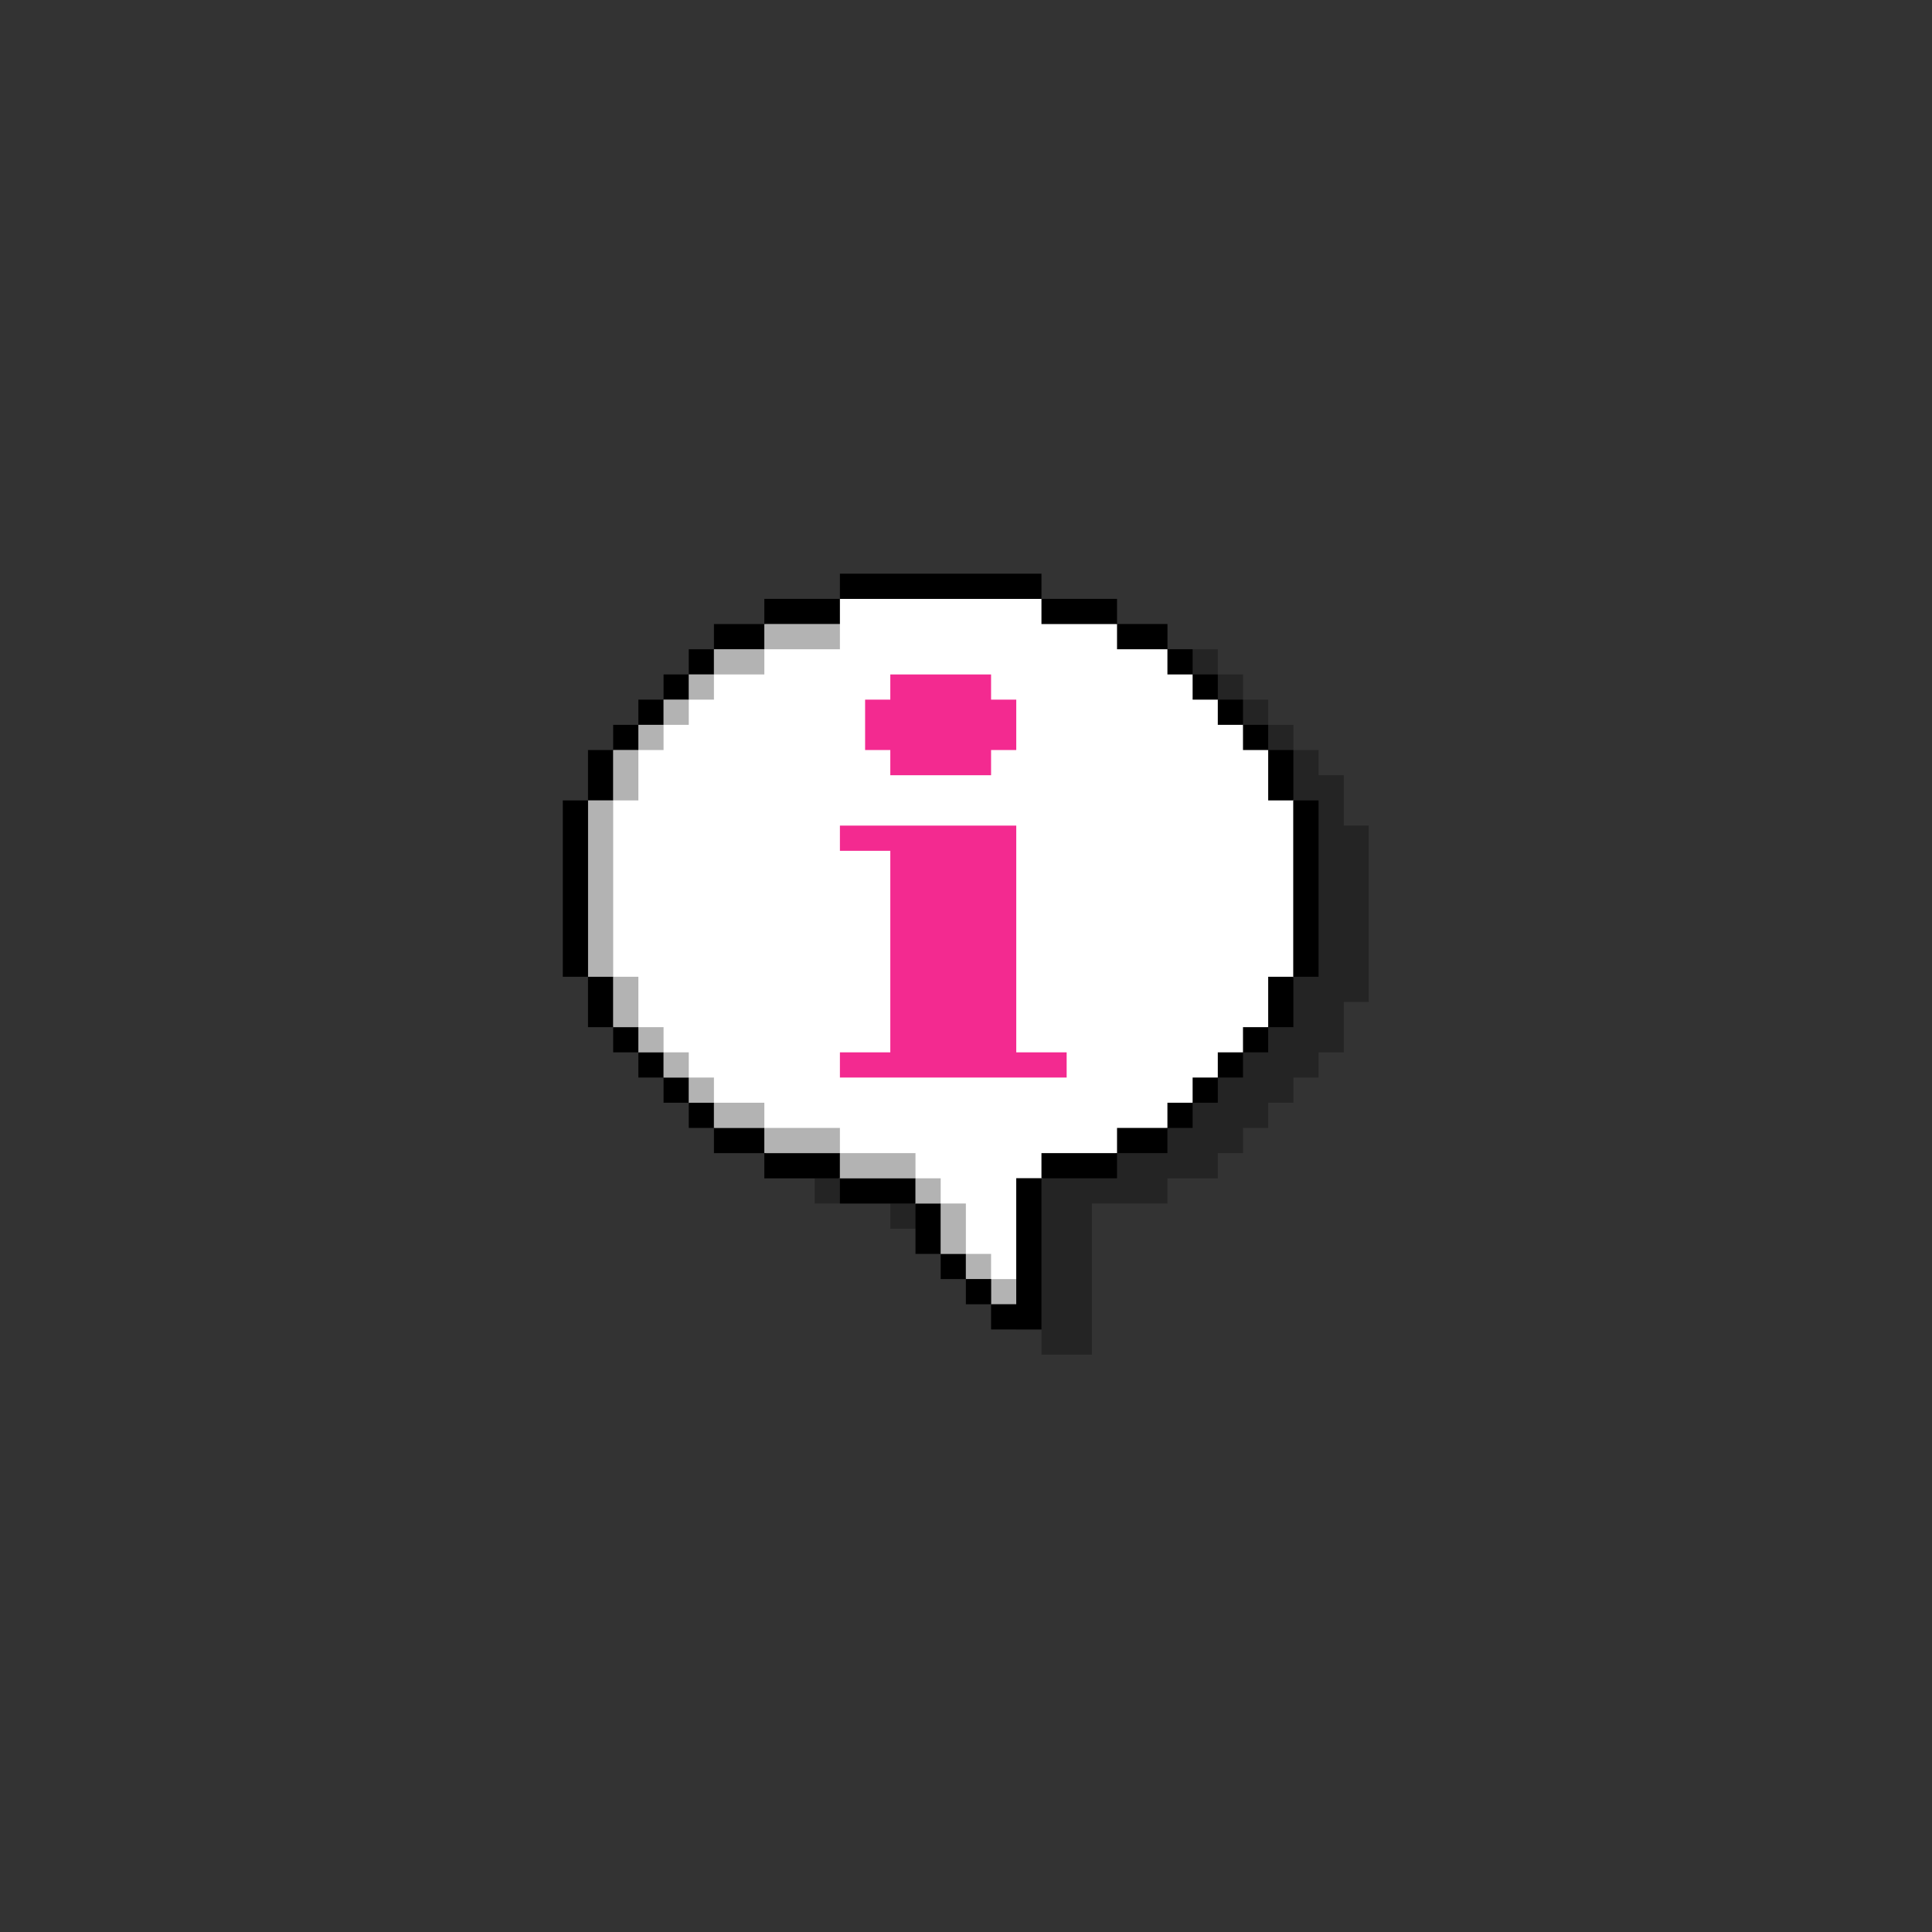 <svg xmlns="http://www.w3.org/2000/svg" xmlns:xlink="http://www.w3.org/1999/xlink" width="755" zoomAndPan="magnify" viewBox="0 0 567 567" height="755" preserveAspectRatio="xMidYMid meet" version="1.0"><rect x="0" y="0" width="567" height="567" fill="#333333" stroke="none"/><defs><filter x="0%" y="0%" width="100%" height="100%" id="da6d797996"><feColorMatrix values="0 0 0 0 1 0 0 0 0 1 0 0 0 0 1 0 0 0 1 0" color-interpolation-filters="sRGB"/></filter><clipPath id="2fdabc456d"><path d="M 179 175 L 401.75 175 L 401.75 397.953 L 179 397.953 Z M 179 175 " clip-rule="nonzero"/></clipPath><mask id="bc15ad7032"><g filter="url(#da6d797996)"><rect x="-56.7" width="680.4" fill="#000000" y="-56.7" height="680.4" fill-opacity="0.3"/></g></mask><clipPath id="d0603d52e8"><path d="M 0.941 0.371 L 222.75 0.371 L 222.75 222.938 L 0.941 222.938 Z M 0.941 0.371 " clip-rule="nonzero"/></clipPath><clipPath id="344a0d60e5"><rect x="0" width="223" y="0" height="223"/></clipPath><mask id="3f7c23a1d2"><g filter="url(#da6d797996)"><rect x="-56.7" width="680.4" fill="#000000" y="-56.7" height="680.4" fill-opacity="0.3"/></g></mask><clipPath id="c42e36edc6"><path d="M 0.035 0.039 L 126.293 0.039 L 126.293 200 L 0.035 200 Z M 0.035 0.039 " clip-rule="nonzero"/></clipPath><clipPath id="6acdcc1a82"><rect x="0" width="127" y="0" height="201"/></clipPath><clipPath id="0a16eb1604"><path d="M 165.168 168.109 L 387 168.109 L 387 391 L 165.168 391 Z M 165.168 168.109 " clip-rule="nonzero"/></clipPath></defs><g clip-path="url(#2fdabc456d)"><g mask="url(#bc15ad7032)"><g transform="matrix(1, 0, 0, 1, 179, 175)"><g clip-path="url(#344a0d60e5)"><g clip-path="url(#d0603d52e8)"><path fill="#000000" d="M 222.762 67.297 L 222.762 119.051 L 215.367 119.051 L 215.367 133.84 L 207.973 133.84 L 207.973 141.234 L 200.582 141.234 L 200.582 148.625 L 193.188 148.625 L 193.188 156.02 L 185.793 156.02 L 185.793 163.414 L 178.398 163.414 L 178.398 170.809 L 163.613 170.809 L 163.613 178.199 L 141.434 178.199 L 141.434 222.562 L 126.645 222.562 L 126.645 215.168 L 119.25 215.168 L 119.25 207.773 L 111.859 207.773 L 111.859 200.383 L 104.465 200.383 L 104.465 185.594 L 82.285 185.594 L 82.285 178.199 L 60.102 178.199 L 60.102 170.809 L 45.316 170.809 L 45.316 163.414 L 37.922 163.414 L 37.922 156.02 L 30.527 156.02 L 30.527 148.625 L 23.137 148.625 L 23.137 141.234 L 15.742 141.234 L 15.742 133.84 L 8.348 133.84 L 8.348 119.051 L 0.953 119.051 L 0.953 67.297 L 8.348 67.297 L 8.348 52.512 L 15.742 52.512 L 15.742 45.117 L 23.137 45.117 L 23.137 37.723 L 30.527 37.723 L 30.527 30.328 L 37.922 30.328 L 37.922 22.938 L 45.316 22.938 L 45.316 15.543 L 60.102 15.543 L 60.102 8.148 L 82.285 8.148 L 82.285 0.754 L 141.434 0.754 L 141.434 8.148 L 163.613 8.148 L 163.613 15.543 L 178.398 15.543 L 178.398 22.938 L 185.793 22.938 L 185.793 30.328 L 193.188 30.328 L 193.188 37.723 L 200.582 37.723 L 200.582 45.117 L 207.973 45.117 L 207.973 52.512 L 215.367 52.512 L 215.367 67.297 Z M 222.762 67.297 " fill-opacity="1" fill-rule="nonzero"/></g></g></g></g></g><path fill="#ffffff" d="M 172.562 286.66 L 172.562 234.902 L 179.953 220.117 L 209.527 190.543 L 224.316 183.148 L 246.496 175.754 L 305.645 175.754 L 327.824 183.148 L 342.613 190.543 L 372.188 220.117 L 379.582 234.902 L 379.582 286.66 L 372.188 301.445 L 342.613 331.02 L 327.824 338.414 L 305.645 345.809 L 298.25 345.809 L 298.25 382.773 L 290.859 382.773 L 290.859 375.383 L 283.465 375.383 L 276.07 367.988 L 268.676 353.199 L 246.496 345.809 L 224.316 338.414 L 209.527 331.02 L 179.953 301.445 Z M 172.562 286.66 " fill-opacity="1" fill-rule="nonzero"/><g mask="url(#3f7c23a1d2)"><g transform="matrix(1, 0, 0, 1, 172, 183)"><g clip-path="url(#6acdcc1a82)"><g clip-path="url(#c42e36edc6)"><path fill="#000000" d="M 15.348 51.902 L 7.953 51.902 L 7.953 37.117 L 15.348 37.117 Z M 7.953 103.66 L 7.953 118.445 L 15.348 118.445 L 15.348 103.66 Z M 22.742 29.723 L 15.348 29.723 L 15.348 37.117 L 22.742 37.117 Z M 15.348 118.445 L 15.348 125.84 L 22.742 125.84 L 22.742 118.445 Z M 96.676 162.809 L 96.676 170.199 L 104.07 170.199 L 104.07 162.809 Z M 104.07 170.199 L 104.07 184.988 L 111.465 184.988 L 111.465 170.199 Z M 111.465 184.988 L 111.465 192.383 L 118.859 192.383 L 118.859 184.988 Z M 118.859 192.383 L 118.859 199.773 L 126.25 199.773 L 126.25 192.383 Z M 30.137 133.234 L 30.137 140.625 L 37.527 140.625 L 37.527 133.234 Z M 37.527 140.625 L 37.527 148.02 L 52.316 148.02 L 52.316 140.625 Z M 52.316 148.02 L 52.316 155.414 L 74.496 155.414 L 74.496 148.02 Z M 74.496 155.414 L 74.496 162.809 L 96.676 162.809 L 96.676 155.414 Z M 30.137 22.328 L 22.742 22.328 L 22.742 29.723 L 30.137 29.723 Z M 22.742 125.84 L 22.742 133.234 L 30.137 133.234 L 30.137 125.84 Z M 37.527 14.938 L 30.137 14.938 L 30.137 22.328 L 37.527 22.328 Z M 52.316 7.543 L 37.527 7.543 L 37.527 14.938 L 52.316 14.938 Z M 74.496 0.148 L 52.316 0.148 L 52.316 7.543 L 74.496 7.543 Z M 7.953 88.871 L 7.953 51.902 L 0.562 51.902 L 0.562 103.66 L 7.953 103.66 Z M 7.953 88.871 " fill-opacity="1" fill-rule="nonzero"/></g></g></g></g><path fill="#f32a90" d="M 261.285 220.117 L 253.891 220.117 L 253.891 205.328 L 261.285 205.328 L 261.285 197.938 L 290.859 197.938 L 290.859 205.328 L 298.25 205.328 L 298.25 220.117 L 290.859 220.117 L 290.859 227.512 L 261.285 227.512 Z M 305.645 308.84 L 298.25 308.84 L 298.25 242.297 L 246.496 242.297 L 246.496 249.691 L 261.285 249.691 L 261.285 308.84 L 246.496 308.84 L 246.496 316.234 L 313.039 316.234 L 313.039 308.84 Z M 305.645 308.84 " fill-opacity="1" fill-rule="nonzero"/><g clip-path="url(#0a16eb1604)"><path fill="#000000" d="M 253.891 175.754 L 246.496 175.754 L 246.496 168.359 L 305.645 168.359 L 305.645 175.754 Z M 239.102 183.148 L 246.496 183.148 L 246.496 175.754 L 224.316 175.754 L 224.316 183.148 Z M 313.039 183.148 L 327.824 183.148 L 327.824 175.754 L 305.645 175.754 L 305.645 183.148 Z M 224.316 190.543 L 224.316 183.148 L 209.527 183.148 L 209.527 190.543 Z M 335.219 190.543 L 342.613 190.543 L 342.613 183.148 L 327.824 183.148 L 327.824 190.543 Z M 209.527 190.543 L 202.137 190.543 L 202.137 197.938 L 209.527 197.938 Z M 350.008 197.938 L 350.008 190.543 L 342.613 190.543 L 342.613 197.938 Z M 202.137 197.938 L 194.742 197.938 L 194.742 205.328 L 202.137 205.328 Z M 357.398 205.328 L 357.398 197.938 L 350.008 197.938 L 350.008 205.328 Z M 194.742 205.328 L 187.348 205.328 L 187.348 212.723 L 194.742 212.723 Z M 364.793 212.723 L 364.793 205.328 L 357.398 205.328 L 357.398 212.723 Z M 187.348 212.723 L 179.953 212.723 L 179.953 220.117 L 187.348 220.117 Z M 372.188 220.117 L 372.188 212.723 L 364.793 212.723 L 364.793 220.117 Z M 179.953 227.512 L 179.953 220.117 L 172.562 220.117 L 172.562 234.902 L 179.953 234.902 Z M 372.188 234.902 L 379.582 234.902 L 379.582 220.117 L 372.188 220.117 Z M 379.582 234.902 L 379.582 286.66 L 386.973 286.66 L 386.973 234.902 Z M 172.562 271.871 L 172.562 234.902 L 165.168 234.902 L 165.168 286.66 L 172.562 286.66 Z M 179.953 286.66 L 172.562 286.66 L 172.562 301.445 L 179.953 301.445 Z M 372.188 294.051 L 372.188 301.445 L 379.582 301.445 L 379.582 286.66 L 372.188 286.66 Z M 179.953 301.445 L 179.953 308.84 L 187.348 308.84 L 187.348 301.445 Z M 364.793 308.84 L 372.188 308.84 L 372.188 301.445 L 364.793 301.445 Z M 187.348 308.84 L 187.348 316.234 L 194.742 316.234 L 194.742 308.84 Z M 357.398 316.234 L 364.793 316.234 L 364.793 308.84 L 357.398 308.84 Z M 194.742 316.234 L 194.742 323.625 L 202.137 323.625 L 202.137 316.234 Z M 350.008 323.625 L 357.398 323.625 L 357.398 316.234 L 350.008 316.234 Z M 202.137 323.625 L 202.137 331.02 L 209.527 331.02 L 209.527 323.625 Z M 342.613 331.02 L 350.008 331.02 L 350.008 323.625 L 342.613 323.625 Z M 216.922 331.02 L 209.527 331.02 L 209.527 338.414 L 224.316 338.414 L 224.316 331.02 Z M 327.824 331.02 L 327.824 338.414 L 342.613 338.414 L 342.613 331.02 Z M 239.102 338.414 L 224.316 338.414 L 224.316 345.809 L 246.496 345.809 L 246.496 338.414 Z M 313.039 338.414 L 305.645 338.414 L 305.645 345.809 L 327.824 345.809 L 327.824 338.414 Z M 261.285 345.809 L 246.496 345.809 L 246.496 353.199 L 268.676 353.199 L 268.676 345.809 Z M 298.25 353.199 L 298.25 382.773 L 290.859 382.773 L 290.859 390.168 L 305.645 390.168 L 305.645 345.809 L 298.25 345.809 Z M 276.07 353.199 L 268.676 353.199 L 268.676 367.988 L 276.07 367.988 Z M 276.07 367.988 L 276.07 375.383 L 283.465 375.383 L 283.465 367.988 Z M 283.465 375.383 L 283.465 382.773 L 290.859 382.773 L 290.859 375.383 Z M 283.465 375.383 " fill-opacity="1" fill-rule="nonzero"/></g></svg>